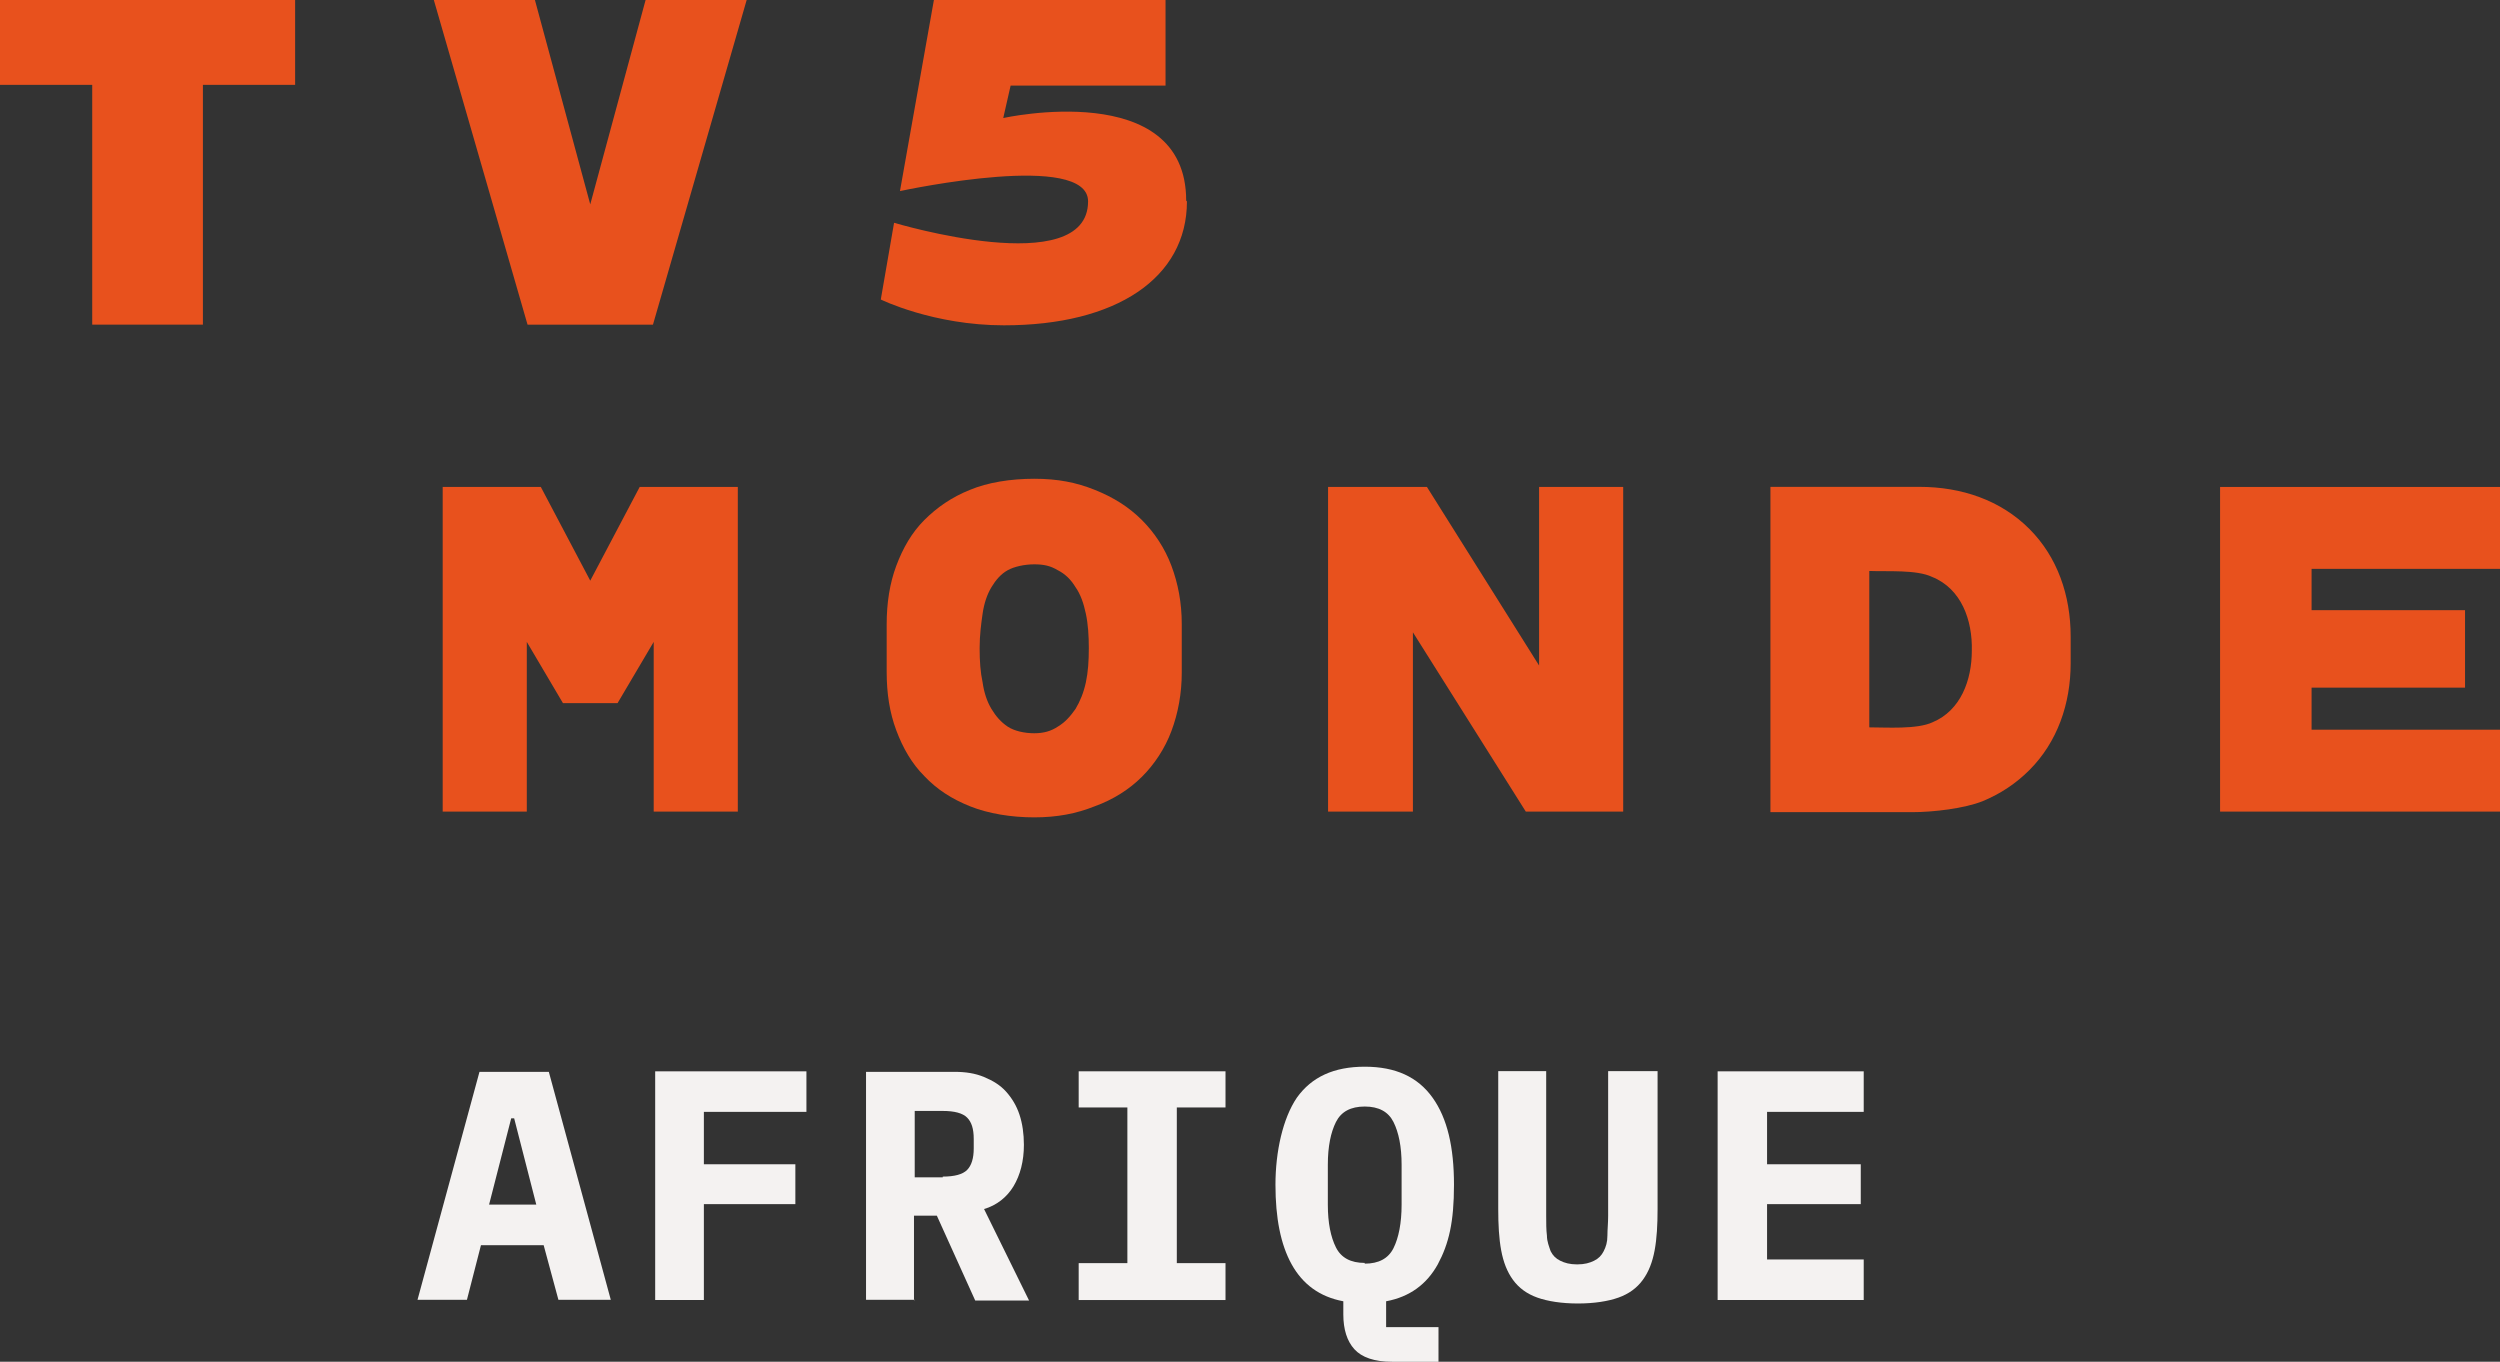 <svg data-name="Camada 1" version="1.1" viewBox="0 0 800 435.76" xmlns="http://www.w3.org/2000/svg">
 <rect x="0" y="0" width="800" height="435.76" fill="#333333" stroke="none"/>
 <defs>
  <style>
   .cls-1 {fill: #e8511d;}
   .cls-1, .cls-2 {stroke-width: 0px;}
   .cls-2 {fill: #f4f2f1;}
  </style>
 </defs>
 <path class="cls-2" d="m164.53 357.86h-0.944l-7.082 27.619h15.108zm14.163 58.07-4.721-17.468h-20.065l-4.485 17.468h-15.816l19.829-72.942h22.189l19.829 72.942z"/>
 <path class="cls-2" transform="matrix(2.361 0 0 2.361 -2.833 -1.652)" d="m90 176.9v-31h20.5v5.5h-13.9v7.1h12.4v5.4h-12.4v13z"/>
 <path class="cls-2" d="m301.68 376.51c3.777 0 6.374-0.708 7.79-2.124 1.416-1.416 2.124-3.777 2.124-6.846v-3.069c0-3.305-0.708-5.429-2.124-6.846-1.416-1.416-4.013-2.124-7.79-2.124h-8.97v21.245h8.97zm-8.97 39.422h-15.58v-72.942h28.327c3.541 0 6.61 0.472 9.442 1.652 2.833 1.18 5.193 2.597 7.082 4.721 1.889 2.124 3.305 4.485 4.249 7.318 0.944 2.833 1.416 6.138 1.416 9.678 0 5.193-1.18 9.678-3.305 13.219-2.124 3.541-5.429 6.138-9.442 7.318l14.4 29.271h-17.232l-12.275-27.147h-7.318v27.147z"/>
 <path class="cls-2" transform="matrix(2.361 0 0 2.361 -2.833 -1.652)" d="m167.3 171.9v5h-19.9v-5h6.6v-21.1h-6.6v-4.9h19.9v4.9h-6.6v21.1z"/>
 <path class="cls-2" d="m436.71 404.37c4.485 0 7.554-1.652 9.206-4.957 1.652-3.305 2.597-8.026 2.597-13.927v-12.747c0-5.901-0.944-10.387-2.597-13.691-1.652-3.305-4.721-4.957-9.206-4.957-4.485 0-7.554 1.652-9.206 4.957-1.652 3.305-2.597 7.79-2.597 13.691v12.747c0 5.901 0.944 10.387 2.597 13.691 1.652 3.305 4.721 4.957 9.206 4.957m23.606 31.632h-14.872c-5.665 0-9.678-1.416-12.039-4.013-2.361-2.597-3.541-6.374-3.541-11.095v-4.249c-7.554-1.416-12.983-5.429-16.524-11.803s-5.193-14.872-5.193-25.494c0-10.623 2.361-21.245 6.846-27.855 4.721-6.61 11.803-9.914 21.717-9.914s16.996 3.305 21.717 9.914c4.721 6.61 6.846 15.816 6.846 27.855 0 12.039-1.652 18.885-5.193 25.494-3.541 6.374-8.97 10.387-16.524 11.803v8.262h16.76z"/>
 <path class="cls-2" d="m494.78 342.76v46.267c0 2.361 0 4.485 0.236 6.374 0 1.889 0.708 3.541 1.18 4.957 0.708 1.416 1.652 2.361 3.069 3.069 1.416 0.708 3.069 1.18 5.429 1.18 2.361 0 4.013-0.472 5.429-1.18 1.416-0.708 2.361-1.652 3.069-3.069 0.708-1.416 1.18-2.833 1.18-4.957 0-1.889 0.236-4.013 0.236-6.374v-46.267h15.816v44.143c0 4.957-0.236 9.442-0.944 13.219-0.708 3.777-1.888 6.846-3.777 9.442-1.889 2.597-4.485 4.485-7.79 5.665-3.305 1.18-7.79 1.889-12.983 1.889-5.193 0-9.678-0.708-12.983-1.889-3.305-1.18-5.901-3.069-7.79-5.665-1.889-2.597-3.069-5.665-3.777-9.442-0.708-3.777-0.944-8.262-0.944-13.219v-44.143h15.816z"/>
 <path class="cls-2" transform="matrix(2.361 0 0 2.361 -2.833 -1.652)" d="m253.8 171.4v5.5h-19.8v-31h19.8v5.5h-13.1v7.1h12.7v5.4h-12.7v7.5z"/>
 <path class="cls-1" d="m379.58 64.208c0-39.422-58.542-26.438-58.542-26.438l2.361-10.387h49.572v-27.383h-74.122s-10.859 61.139-10.859 61.139c2.361-0.472 60.195-12.747 60.195 3.305 0 25.494-62.083 6.846-62.083 6.846l-4.249 24.55s16.76 8.262 39.422 8.262c35.881 0 58.542-15.108 58.542-39.658"/>
 <path class="cls-1" transform="matrix(2.361 0 0 2.361 -2.833 -1.652)" d="m28.7 44.7h-15v-32.5h-12.5v-11.5h40v11.5h-12.5z"/>
 <path class="cls-1" transform="matrix(2.361 0 0 2.361 -2.833 -1.652)" d="m81.2 28.4-7.5-27.7h-13.7l12.7 44h17l12.7-44h-13.7z"/>
 <path class="cls-1" transform="matrix(2.361 0 0 2.361 -2.833 -1.652)" d="m89.8 110.7v-23l-4.9 8.3h-7.4l-4.9-8.3v23h-11.4v-44h13.3l6.7 12.7 6.7-12.7h13.3v44z"/>
 <path class="cls-1" transform="matrix(2.361 0 0 2.361 -2.833 -1.652)" d="m221.2 110.7h-13.2l-15.3-24.3v24.3h-11.5v-44h13.4l15.2 24.2v-24.2h11.4z"/>
 <path class="cls-1" transform="matrix(2.361 0 0 2.361 -2.833 -1.652)" d="m314.5 83.4h20.8v10.5h-20.8v5.7h25.6v11.1h-38v-44h38v11.1h-25.6z"/>
 <path class="cls-1" d="m348.42 207.26c0-3.777-0.236-7.554-0.944-10.859-0.708-3.305-1.652-6.138-3.305-8.498-1.416-2.361-3.305-4.249-5.665-5.429-2.361-1.416-4.485-1.889-7.554-1.889s-6.374 0.708-8.498 1.889c-2.124 1.18-3.777 3.069-5.193 5.429-1.416 2.361-2.361 5.193-2.833 8.498-0.472 3.305-0.944 6.846-0.944 10.859v0.472c0 3.777 0.236 7.318 0.944 10.623 0.472 3.305 1.416 6.138 2.833 8.498 1.416 2.361 3.069 4.249 5.193 5.665 2.124 1.416 5.429 2.124 8.498 2.124s5.429-0.708 7.554-2.124c2.361-1.416 4.013-3.305 5.665-5.665 1.416-2.361 2.597-5.193 3.305-8.498 0.708-3.305 0.944-6.846 0.944-10.859v-0.472zm29.743 8.026c0 6.61-1.18 12.983-3.305 18.649-2.124 5.665-5.429 10.623-9.442 14.636-4.013 4.013-9.206 7.318-15.108 9.442-5.902 2.361-12.039 3.541-19.357 3.541s-14.636-1.18-20.537-3.541c-5.901-2.361-10.623-5.429-14.636-9.678-4.013-4.013-6.846-8.97-8.97-14.636-2.124-5.665-3.069-11.803-3.069-18.649v-15.344c0-6.61 0.944-12.983 3.069-18.649 2.124-5.665 4.957-10.623 8.97-14.636 4.013-4.013 8.734-7.318 14.636-9.678 5.665-2.361 12.983-3.541 20.537-3.541 7.554 0 13.455 1.18 19.357 3.541 5.901 2.361 10.859 5.429 15.108 9.678 4.013 4.013 7.318 8.97 9.442 14.636 2.124 5.665 3.305 11.803 3.305 18.649v15.344z"/>
 <path class="cls-1" d="m598.17 182.71v50.044c5.429 0 15.344 0.708 20.301-1.652 8.97-3.777 12.511-13.455 12.511-22.898 0.236-9.678-3.305-19.829-12.747-23.606-4.957-2.361-14.4-1.652-20.065-1.889m-31.632 76.955v-103.87h47.684c13.455 0 25.966 4.249 35.173 13.455 8.97 8.97 13.219 21.245 13.219 34.464v8.498c0 12.983-4.249 25.258-13.219 34.228-4.249 4.249-9.206 7.554-14.872 9.914-5.901 2.361-15.816 3.541-22.662 3.541h-45.323z"/>
</svg>
